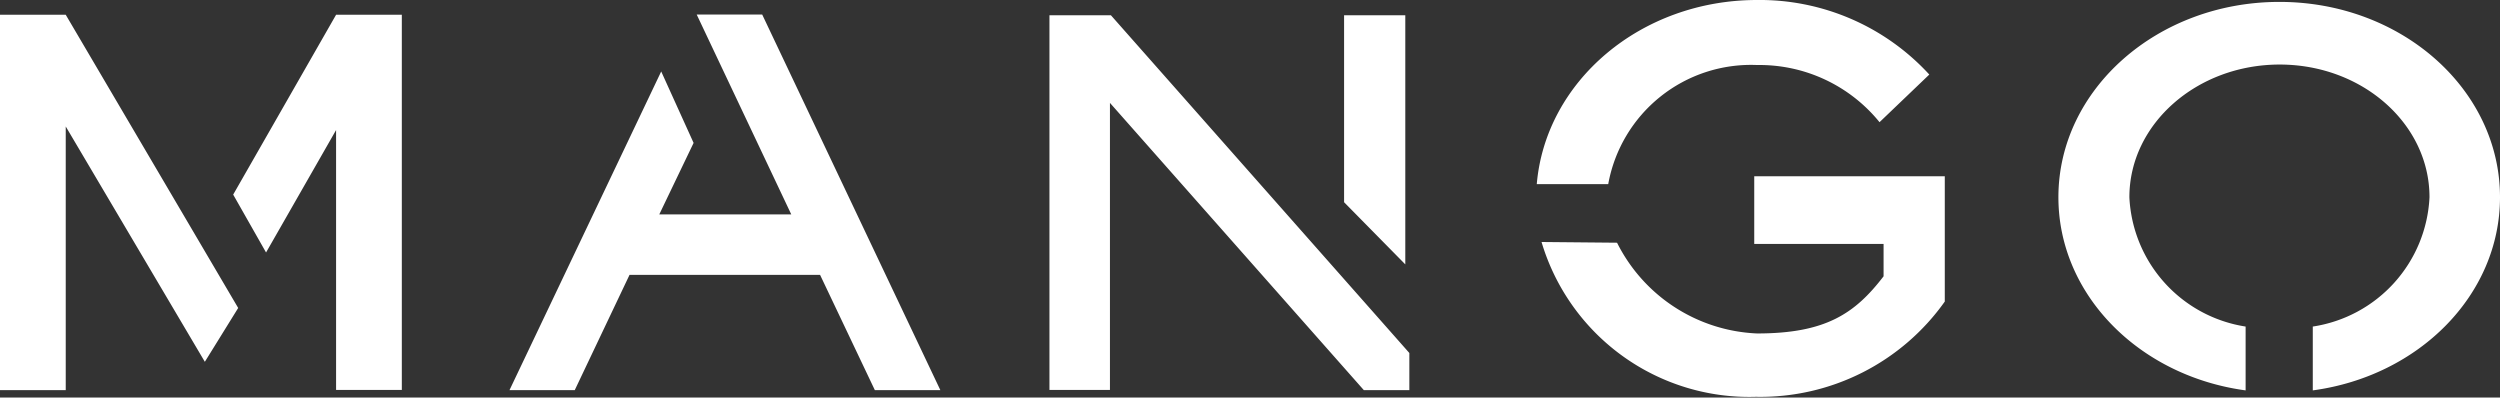 <svg xmlns="http://www.w3.org/2000/svg" viewBox="0 0 104.96 16.69"><rect x="0" y="0" width="104.96" height="16.69" fill="#333333" stroke="none"/><title>mango</title><path d="M0,.62H2.76L10,12.93,8.6,15.19,2.76,5.31V16.38H0Zm14.11,0h2.76V16.37H14.11V5.46L11.17,10.6,9.79,8.17ZM45.5.64h1.14L59.17,14.82v1.56H57.26L46.6,4.32V16.37H44.06V.64Zm10.93,0H59V11.1L56.43,8.49ZM95.7.08c5.12,0,9.26,3.67,9.26,8.2,0,4.11-3.41,7.51-7.86,8.11V13.71A5.77,5.77,0,0,0,102,8.28c0-3.08-2.82-5.57-6.29-5.57S89.4,5.2,89.4,8.28a5.77,5.77,0,0,0,4.88,5.43v2.68c-4.45-.6-7.86-4-7.86-8.11,0-4.53,4.16-8.2,9.28-8.2ZM73.77,0A9.66,9.66,0,0,1,81,3.13l-2.09,2a6.49,6.49,0,0,0-5.14-2.4,6.09,6.09,0,0,0-6.25,5h-3C64.89,3.4,68.89,0,73.77,0ZM67.89,10.19A6.9,6.9,0,0,0,73.77,14c2.86,0,4.1-.82,5.31-2.4V10.24H73.65V7.4h8v5.26a9.49,9.49,0,0,1-7.93,4,9.1,9.1,0,0,1-9-6.5ZM29.25.61H32l7.48,15.77H36.73l-2.3-4.84h-8l-2.3,4.84H21.39L27.76,3l1.36,3L27.68,9h5.54Z" fill="#fff" fill-rule="evenodd"/></svg>
